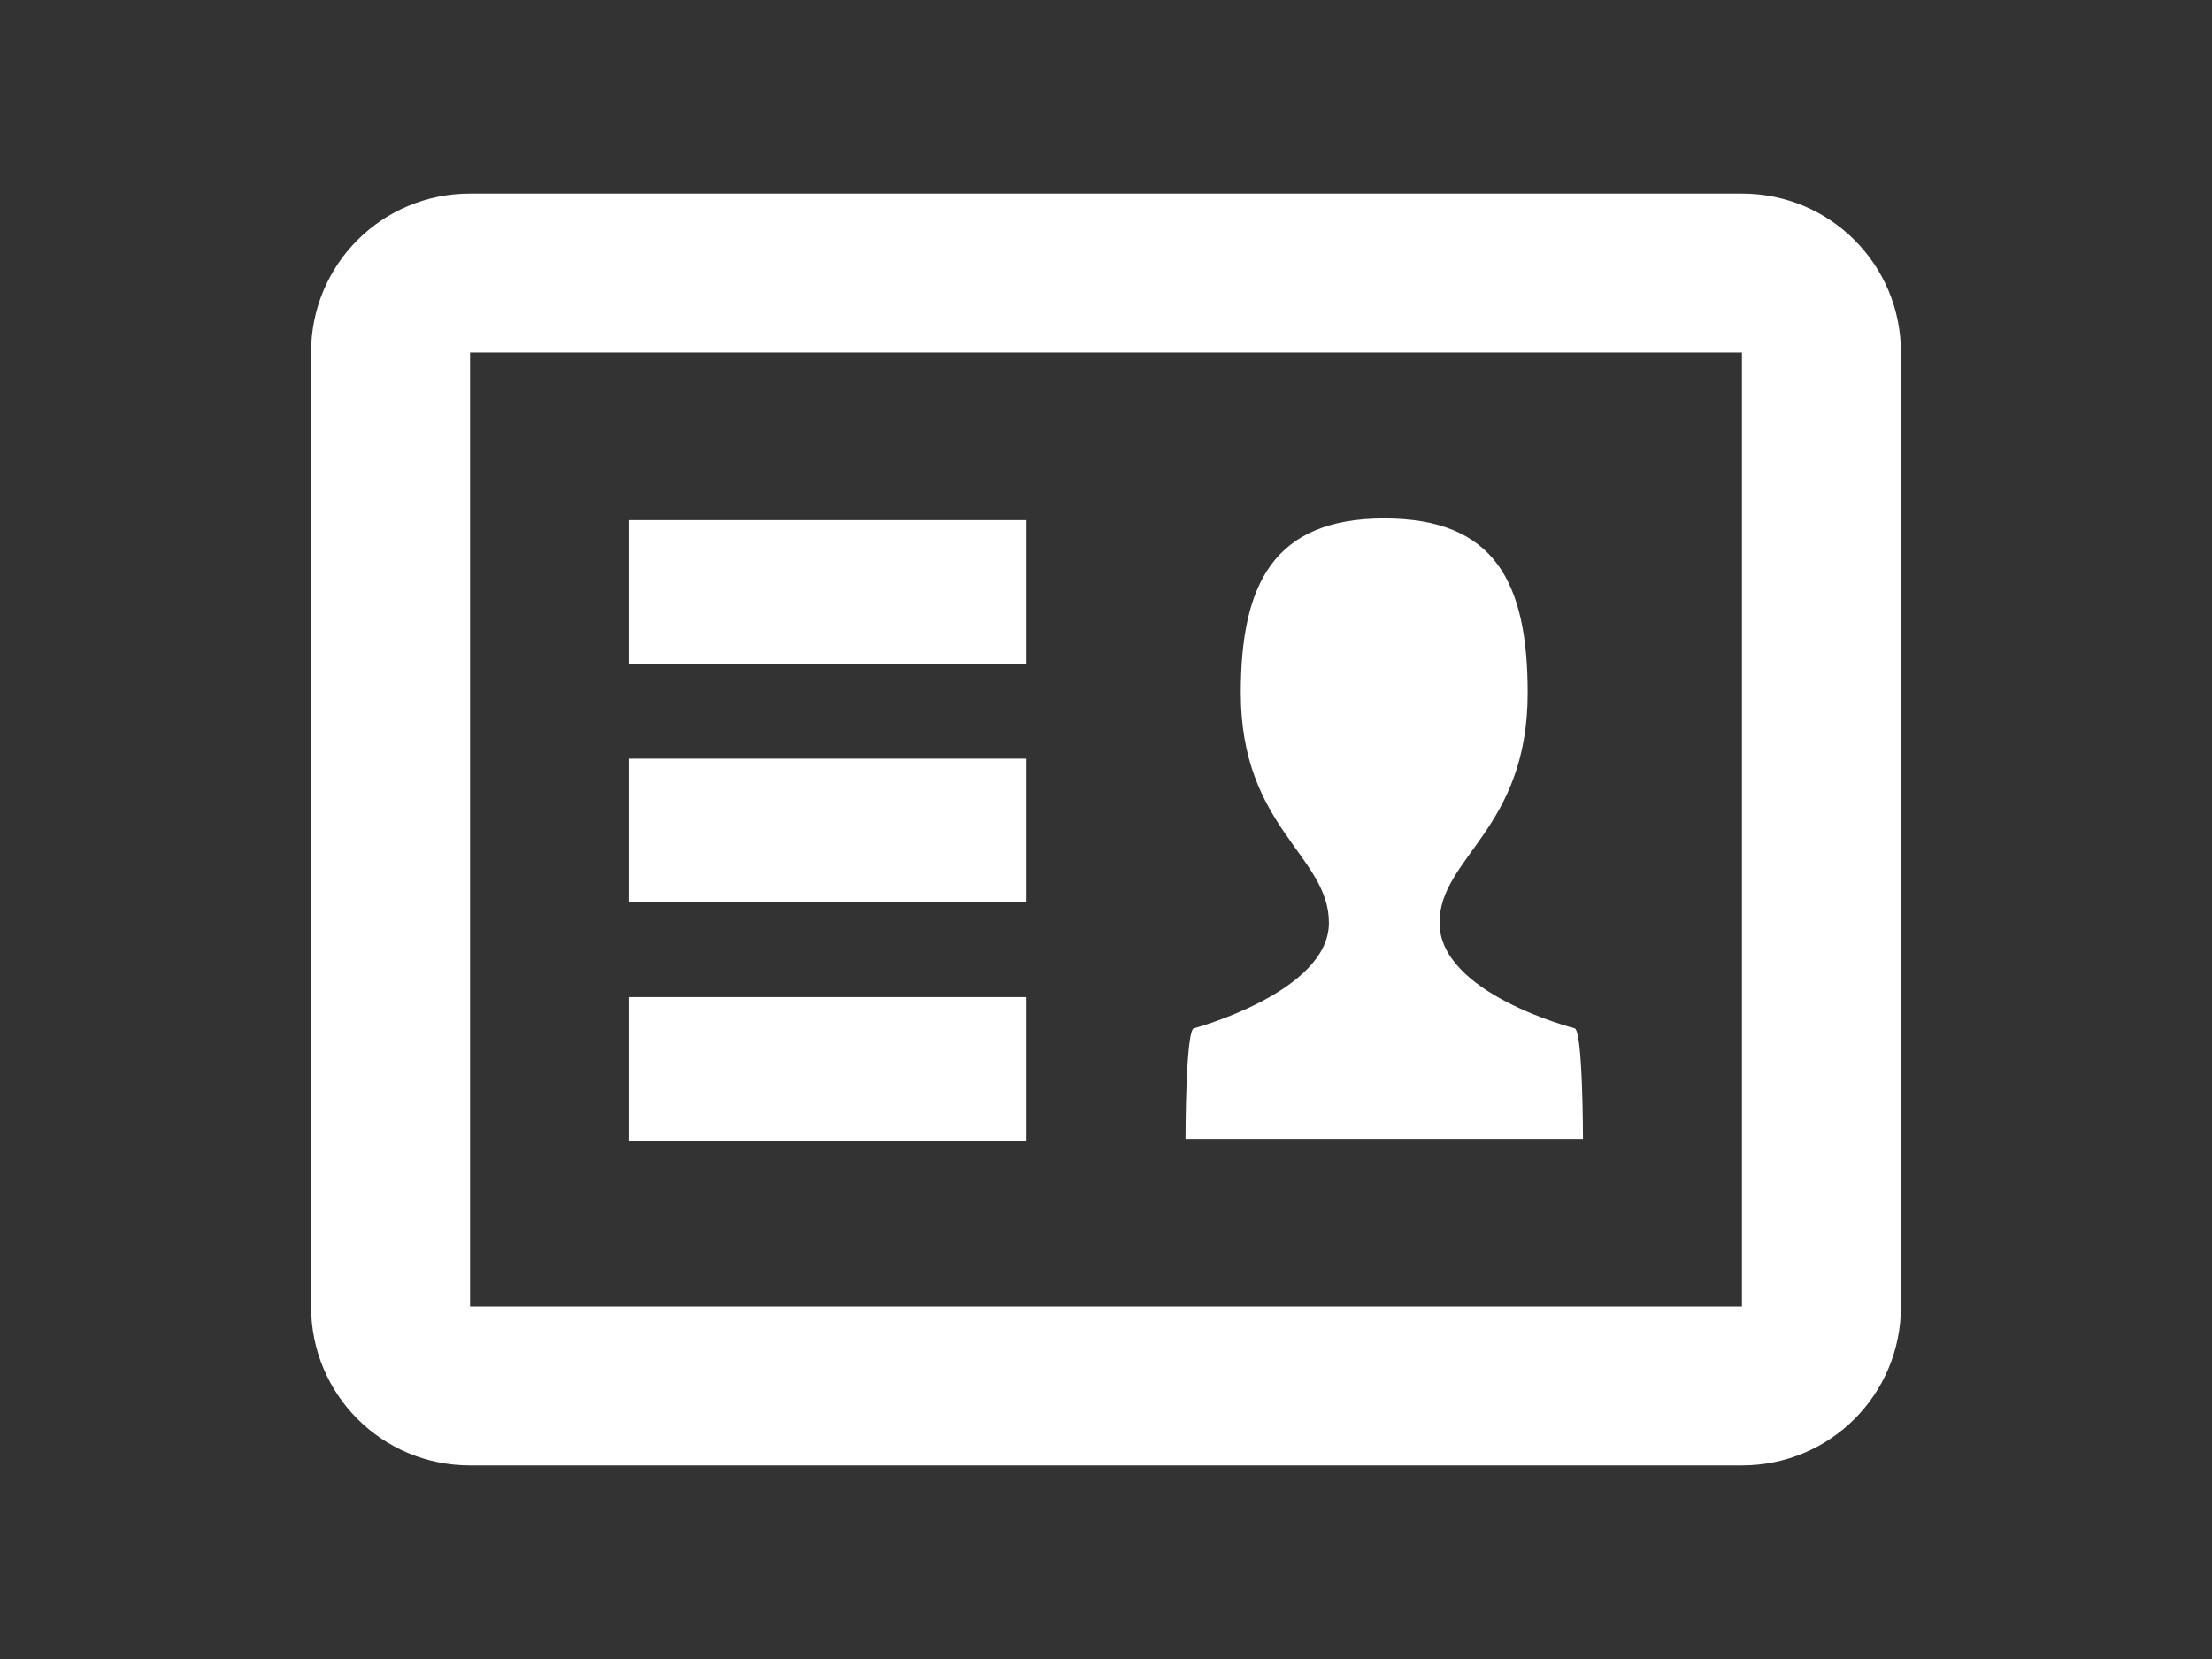 <?xml version="1.0" encoding="utf-8"?>
<!-- Generator: Adobe Illustrator 18.1.1, SVG Export Plug-In . SVG Version: 6.00 Build 0)  -->
<!DOCTYPE svg PUBLIC "-//W3C//DTD SVG 1.1//EN" "http://www.w3.org/Graphics/SVG/1.1/DTD/svg11.dtd">
<svg version="1.1" id="Layer_1" xmlns="http://www.w3.org/2000/svg" xmlns:xlink="http://www.w3.org/1999/xlink" x="0px" y="0px"
	 viewBox="0 0 640 480" enable-background="new 0 0 640 480" xml:space="preserve">
<rect x="0" y="0" width="640" height="480" fill="#333333" stroke="none"/>
<g>
	<path fill="#FFFFFF" d="M504,56H136c-25.5,0-46,20.5-46,46v276c0,25.5,20.5,46,46,46h368c25.5,0,46-20.5,46-46V102
		C550,76.5,529.5,56,504,56z M504,378H136V102h368L504,378L504,378z M297,288.5H182V330h115V288.5z M297,219.5H182V261h115V219.5z
		 M297,150.5H182V192h115V150.5z M455.5,297.5c0,0-39-10-39-30.5c0-19,25.5-27,25.5-66.5c0-32-9.5-50.5-41.5-50.5S359,169,359,200.5
		c0,39,25.5,47,25.5,66.5c0,20-39,30.5-39,30.5c-2.5,0-2.5,32-2.5,32h115C458,329.5,458,297.5,455.5,297.5z"/>
</g>
</svg>
